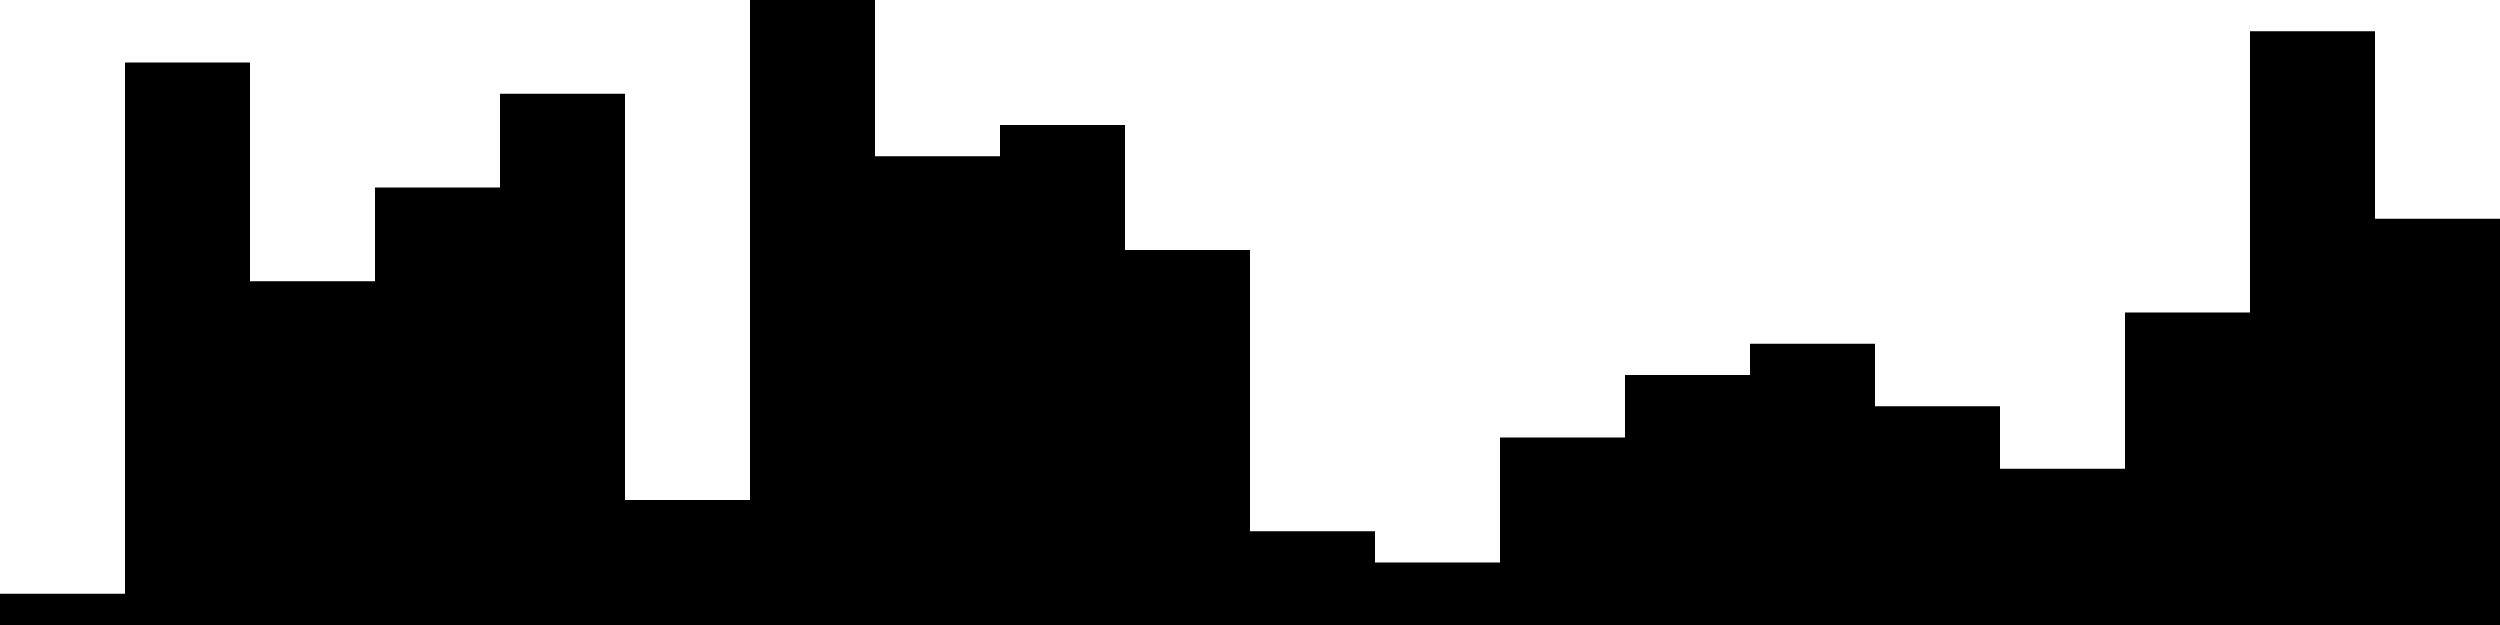
<svg xmlns="http://www.w3.org/2000/svg" width="800" height="200">
<style>
rect {
    fill: black;
}
@media (prefers-color-scheme: dark) {
    rect {
        fill: white;
    }
}
</style>
<rect width="40" height="10" x="0" y="190" />
<rect width="40" height="180" x="40" y="20" />
<rect width="40" height="110" x="80" y="90" />
<rect width="40" height="140" x="120" y="60" />
<rect width="40" height="170" x="160" y="30" />
<rect width="40" height="40" x="200" y="160" />
<rect width="40" height="200" x="240" y="0" />
<rect width="40" height="150" x="280" y="50" />
<rect width="40" height="160" x="320" y="40" />
<rect width="40" height="120" x="360" y="80" />
<rect width="40" height="30" x="400" y="170" />
<rect width="40" height="20" x="440" y="180" />
<rect width="40" height="60" x="480" y="140" />
<rect width="40" height="80" x="520" y="120" />
<rect width="40" height="90" x="560" y="110" />
<rect width="40" height="70" x="600" y="130" />
<rect width="40" height="50" x="640" y="150" />
<rect width="40" height="100" x="680" y="100" />
<rect width="40" height="190" x="720" y="10" />
<rect width="40" height="130" x="760" y="70" />
</svg>
